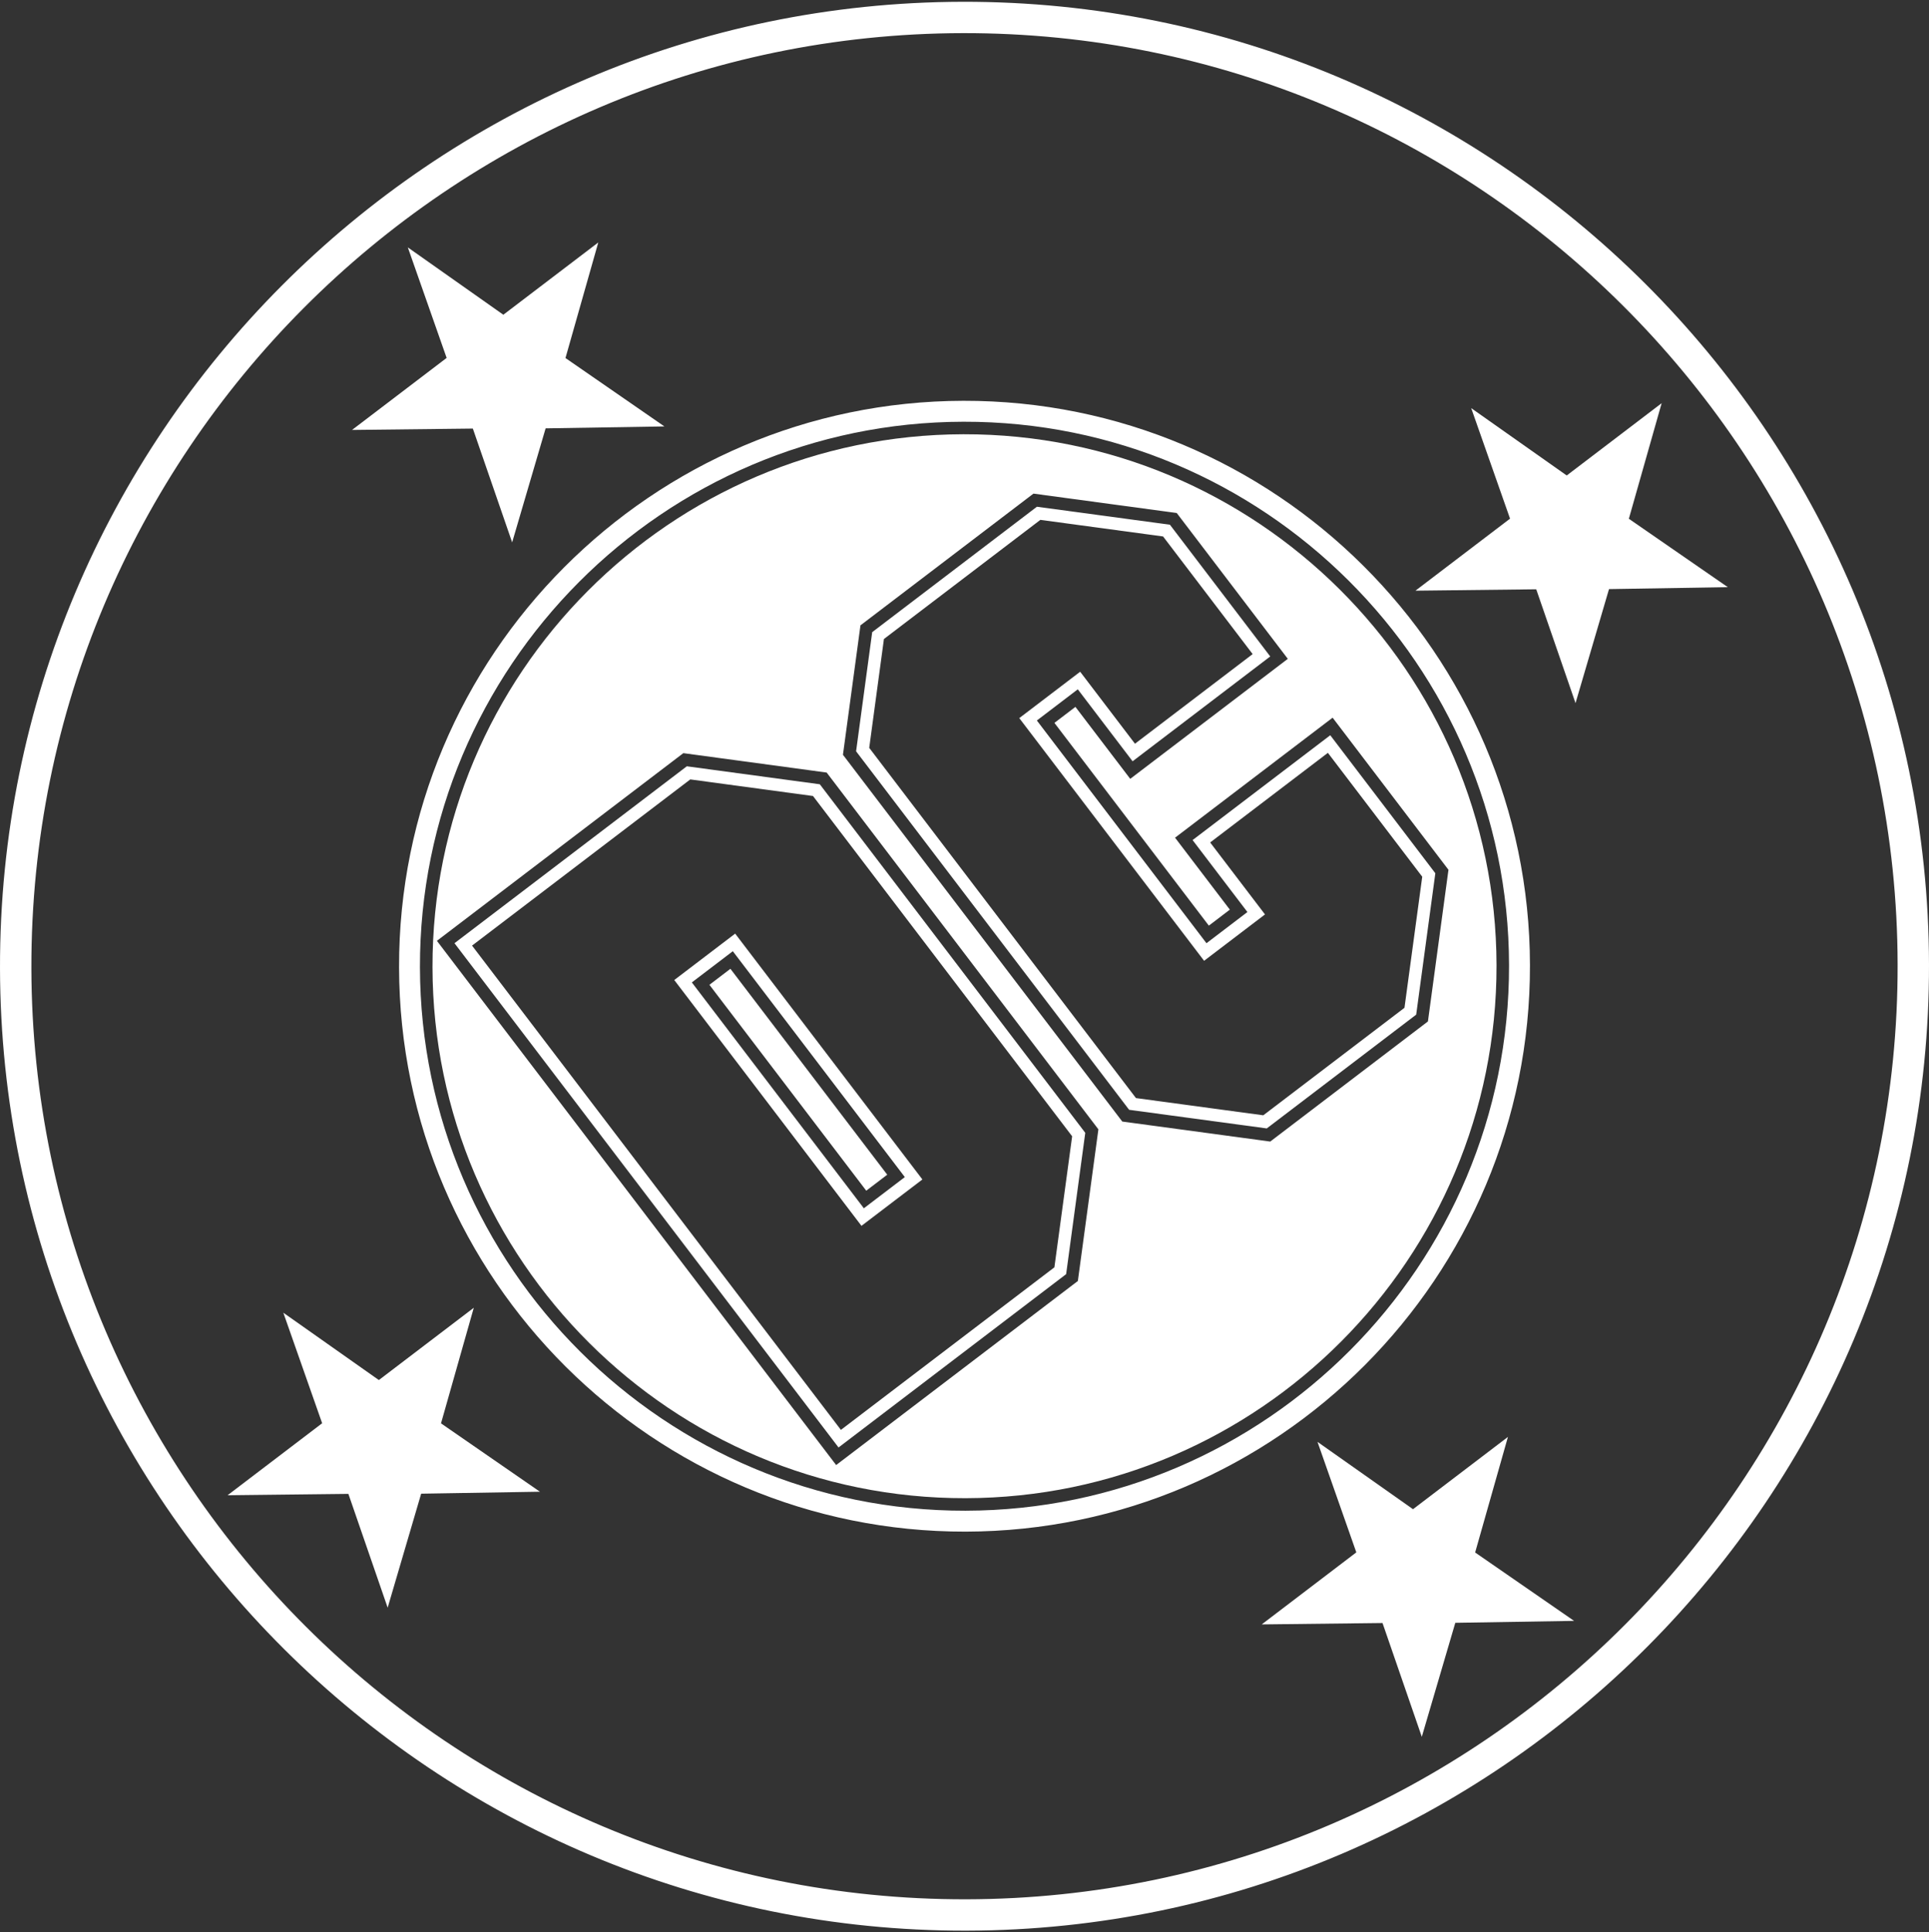 <svg clip-rule="evenodd" fill-rule="evenodd" stroke-linejoin="round" stroke-miterlimit="2" viewBox="0 0 600 601" xmlns="http://www.w3.org/2000/svg"><rect x="0" y="0" width="600" height="601" fill="#333333" stroke="none"/><g fill="#fff"><path d="m.001 301.142c.334 165.407 135.178 299.726 300.599 299.402 165.414-.323 299.716-135.171 299.399-300.585-.33-165.418-135.171-299.734-300.592-299.403-165.415.324-299.723 135.164-299.406 300.586zm9.76-.021c.31 160.041 130.77 289.983 290.815 289.666 160.031-.32 289.983-130.766 289.663-290.808-.303-160.041-130.77-289.989-290.811-289.673-160.042.317-289.98 130.777-289.667 290.815z"/><path d="m124.124 300.895c.191 96.974 79.245 175.71 176.229 175.526 96.978-.198 175.718-79.245 175.53-176.219-.191-96.981-79.245-175.721-176.229-175.53-96.971.195-175.722 79.241-175.53 176.223zm6.497-.014c.198 93.386 76.314 169.224 169.715 169.033 93.39-.185 169.228-76.318 169.04-169.701-.174-93.387-76.318-169.221-169.708-169.03-93.397.181-169.218 76.304-169.047 169.698z"/><path d="m156.559 97.902 29.533-22.486-10.207 35.953 30.772 21.272-36.945.602-10.411 35.462-12.225-35.396-37.578.428 29.425-22.406-12.074-34.377z"/><path d="m439.506 469.444 29.525-22.483-10.199 35.95 30.772 21.272-36.941.602-10.422 35.465-12.218-35.399-37.571.431 29.422-22.409-12.079-34.377z"/><path d="m117.843 429.274 29.526-22.483-10.196 35.953 30.772 21.265-36.942.609-10.422 35.462-12.217-35.4-37.578.428 29.418-22.402-12.075-34.377z"/><path d="m487.318 147.9 29.525-22.487-10.202 35.95 30.775 21.272-36.948.609-10.415 35.465-12.221-35.406-37.571.431 29.425-22.406-12.082-34.377z"/><path d="m141.363 293.389c4.464 5.86 114.999 150.997 119.457 156.857 5.602-4.266 68.412-52.099 70.792-53.912.386-2.878 5.557-41.082 5.95-43.963-1.893-2.485-80.671-105.935-82.564-108.416-2.864-.383-38.507-5.209-41.368-5.595-2.38 1.813-66.655 50.752-72.267 55.029zm5.466.744c4.451 5.846 110.285 144.8 114.728 150.64 5.568-4.235 64.035-48.762 66.405-50.565.386-2.86 5.129-37.898 5.519-40.762-1.893-2.478-78.72-103.359-80.602-105.841-2.847-.382-35.33-4.781-38.17-5.164-2.37 1.806-62.298 47.44-67.88 51.692zm118.765 84.075-55.868-73.367 18.944-14.431 58.234 76.468-18.947 14.427zm.738-5.467-51.139-67.156 12.743-9.705 53.501 70.26-12.743 9.705z"/><path d="m134.525 300.87c.184 91.254 74.55 165.327 165.797 165.15 91.243-.184 165.331-74.557 165.16-165.794-.181-91.249-74.564-165.327-165.807-165.149-91.247.181-165.328 74.557-165.15 165.793zm78.023-66.599-76.652 58.38 124.182 163.062 75.181-57.253 6.385-47.171-84.516-110.981zm63.422 131.128-6.531 4.973-48.779-64.045 6.531-4.977zm89.521-104.831 17.04 22.381-6.528 4.977-48.034-63.068 6.531-4.976 17.051 22.385 49.013-37.33-34.551-45.363-44.565-6.03-53.808 40.974-5.449 40.261 86.882 114.084 46.024 6.226 49.047-37.363 6.389-47.171-36.033-47.315z"/><path d="m271.29 196.637c-.379 2.833-4.628 34.231-5.011 37.06 1.893 2.488 83.031 109.028 84.924 111.512 2.878.394 39.937 5.408 42.815 5.794 2.373-1.806 44.11-33.59 46.476-35.392.397-2.892 5.571-41.097 5.957-43.978-1.726-2.265-28.68-37.665-32.685-42.93-5.088 3.873-37.731 28.736-42.819 32.606 3.511 4.607 17.051 22.385 17.051 22.385l-12.732 9.698-52.757-69.278 12.729-9.699s13.543 17.779 17.047 22.386c5.081-3.873 37.731-28.733 42.812-32.609-3.978-5.22-29.481-38.713-31.203-40.974-2.871-.387-38.504-5.206-41.375-5.592-2.394 1.82-48.842 37.191-51.229 39.011zm3.65 2.13c-.361 2.669-4.214 31.179-4.575 33.855 1.893 2.481 81.071 106.46 82.964 108.941 2.735.369 36.872 4.99 39.607 5.358 2.363-1.799 41.548-31.641 43.915-33.44.4-2.947 5.421-40.087 5.525-40.772-1.708-2.238-25.409-33.364-29.348-38.535-4.927 3.747-31.683 24.125-36.614 27.879 3.508 4.608 17.051 22.386 17.051 22.386l-18.941 14.42-57.485-75.487 18.937-14.423s13.543 17.778 17.05 22.389c4.921-3.752 31.677-24.133 36.604-27.88-3.901-5.126-26.168-34.363-27.862-36.587-2.836-.382-35.337-4.781-38.17-5.164-2.38 1.817-46.277 35.243-48.658 37.06z"/></g></svg>